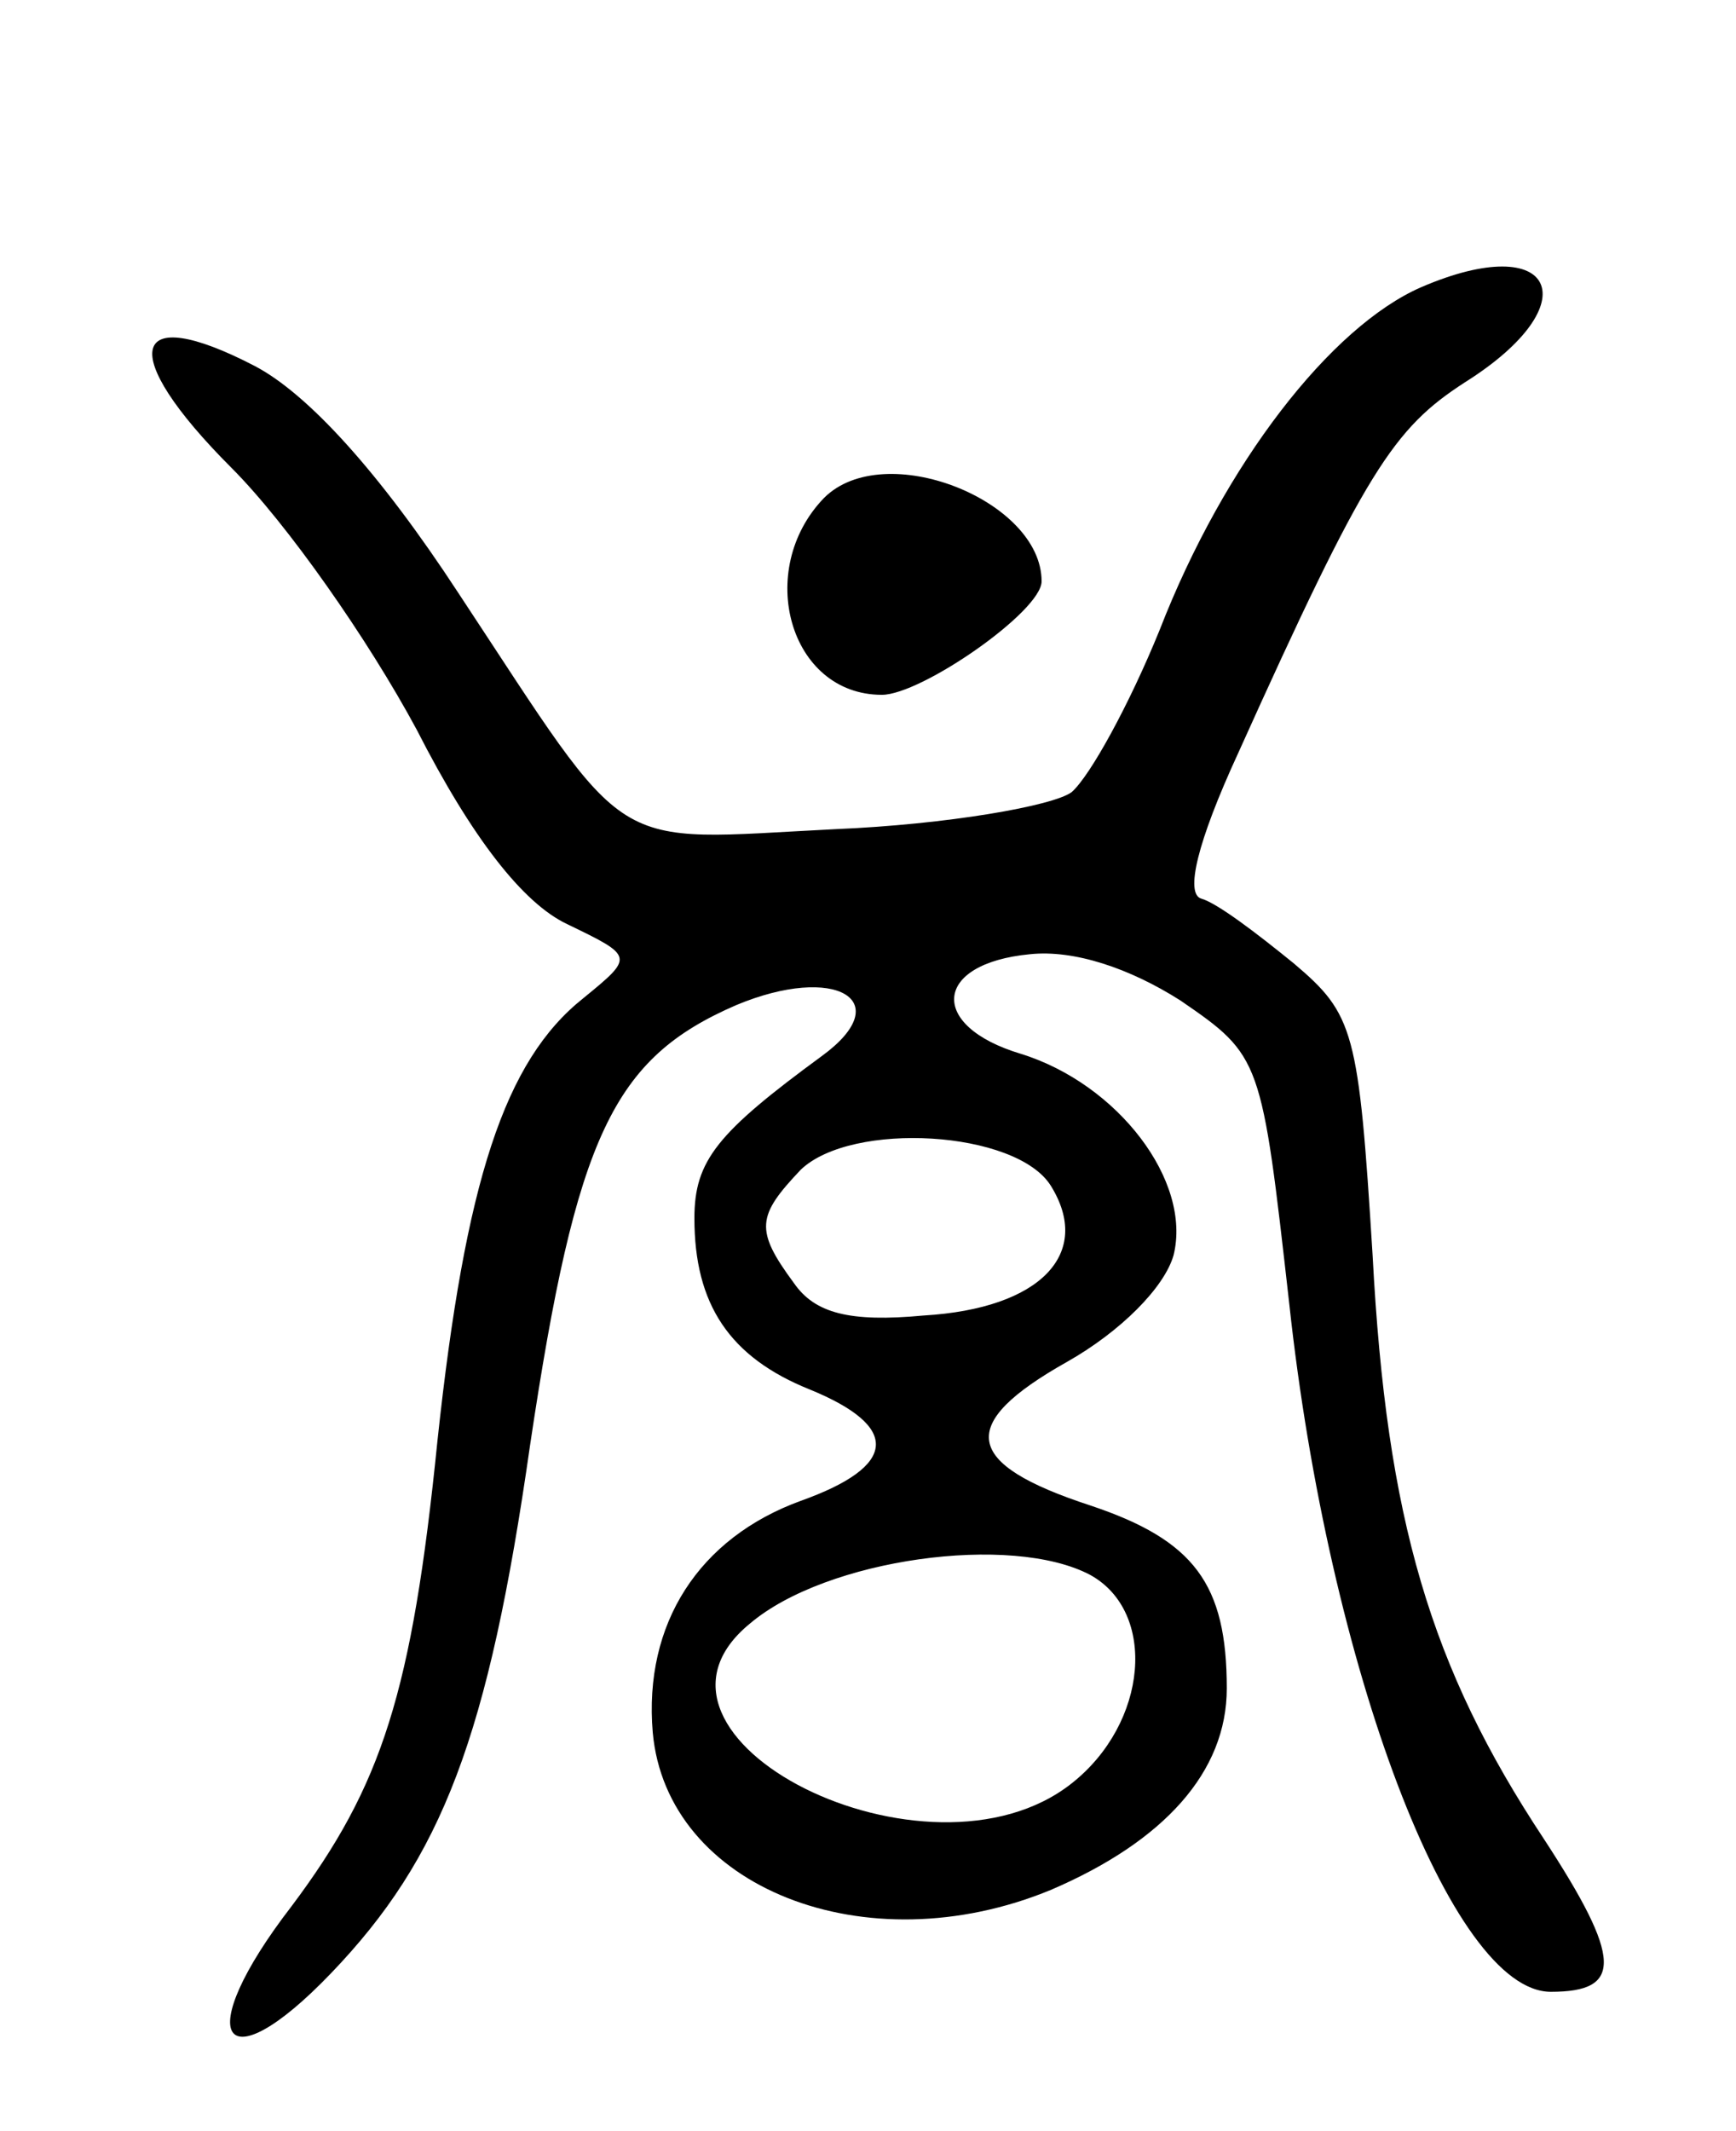 <svg version="1.0" xmlns="http://www.w3.org/2000/svg"
 width="75pt" height="92pt" viewBox="0 0 75 92"
 preserveAspectRatio="xMidYMid meet">
<g transform="translate(0,92) scale(0.1,-0.1)"
fill="#000000" stroke="none">
<path d="M614 796 c-39 -17 -85 -76 -113 -148 -13 -32 -30 -63 -38 -70 -8 -6
-54 -14 -102 -16 -100 -5 -87 -13 -163 102 -34 52 -65 86 -88 98 -54 28 -60 6
-10 -44 24 -24 59 -74 80 -113 24 -47 46 -75 65 -84 29 -14 29 -14 7 -32 -34
-27 -51 -79 -63 -191 -11 -109 -24 -149 -63 -201 -44 -57 -30 -78 17 -29 48
50 68 102 86 228 20 134 36 167 89 190 43 18 70 2 37 -22 -45 -33 -55 -45 -55
-70 0 -37 15 -60 50 -74 39 -16 38 -33 -4 -48 -44 -16 -68 -53 -64 -100 6 -67
92 -101 172 -68 49 21 76 51 76 87 0 45 -14 64 -59 79 -55 18 -58 35 -10 62
23 13 42 32 46 46 8 32 -24 74 -66 87 -40 12 -38 39 4 43 19 2 43 -6 65 -20
35 -24 35 -25 47 -131 17 -157 70 -297 113 -297 31 0 31 14 -3 66 -49 74 -68
138 -74 252 -6 97 -8 104 -34 126 -16 13 -33 26 -40 28 -7 2 -2 24 16 63 55
122 67 140 98 160 54 34 39 66 -19 41z m-160 -388 c18 -29 -4 -53 -55 -56 -32
-3 -47 1 -56 14 -17 23 -16 29 3 49 22 21 93 17 108 -7z m17 -168 c29 -16 25
-64 -8 -90 -62 -49 -199 20 -139 69 33 28 113 39 147 21z"/>
<path d="M356 705 c-30 -31 -15 -85 25 -85 17 0 69 36 69 49 0 35 -68 62 -94
36z"/>
</g>
</svg>
